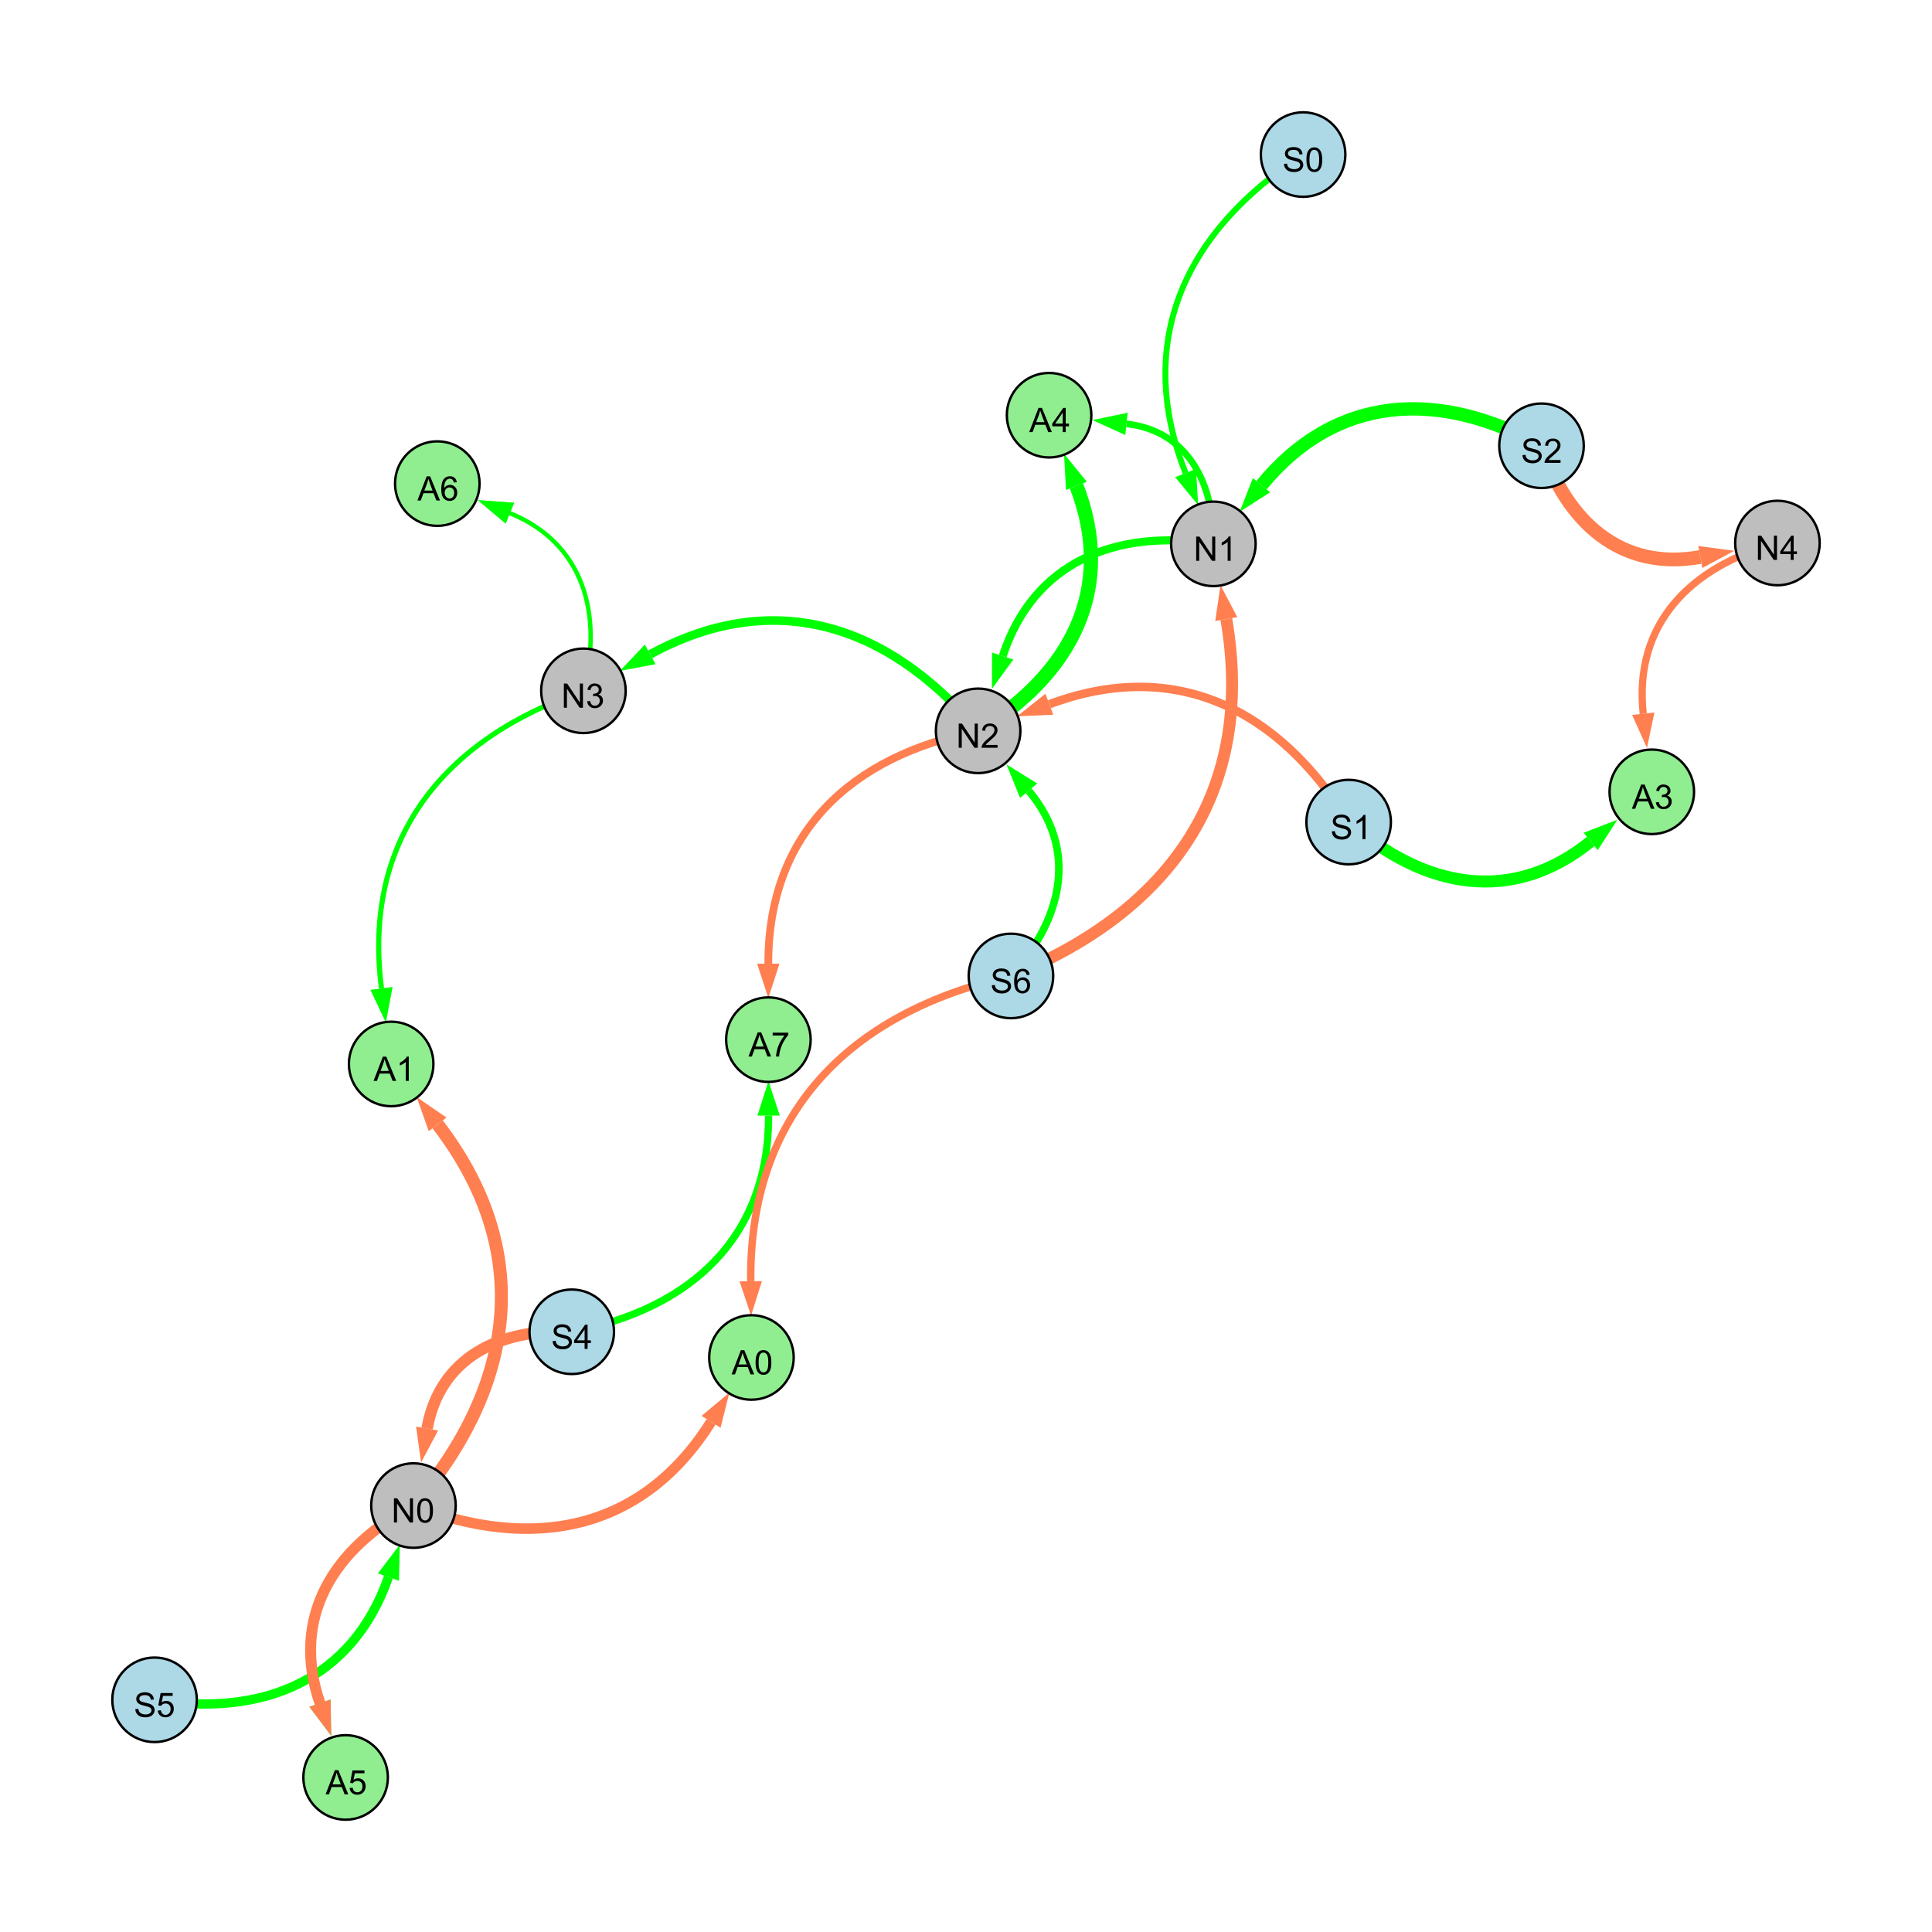 <?xml version="1.0" encoding="UTF-8"?>
<svg xmlns="http://www.w3.org/2000/svg" xmlns:xlink="http://www.w3.org/1999/xlink" width="800" height="800" viewBox="0 0 800 800">
<defs>
<g>
<g id="glyph-0-0">
<path d="M 0.629 -3.219 L 1.879 -3.328 C 1.938 -2.828 2.078 -2.418 2.293 -2.094 C 2.512 -1.773 2.848 -1.516 3.301 -1.316 C 3.758 -1.117 4.27 -1.02 4.84 -1.02 C 5.344 -1.02 5.793 -1.094 6.18 -1.242 C 6.566 -1.395 6.855 -1.602 7.043 -1.863 C 7.234 -2.125 7.328 -2.41 7.328 -2.719 C 7.328 -3.035 7.238 -3.309 7.055 -3.543 C 6.871 -3.777 6.57 -3.977 6.152 -4.137 C 5.883 -4.242 5.289 -4.402 4.367 -4.625 C 3.449 -4.844 2.805 -5.055 2.434 -5.25 C 1.953 -5.5 1.598 -5.812 1.363 -6.184 C 1.129 -6.555 1.012 -6.969 1.012 -7.43 C 1.012 -7.938 1.156 -8.41 1.441 -8.848 C 1.73 -9.289 2.148 -9.621 2.699 -9.852 C 3.25 -10.078 3.863 -10.191 4.539 -10.191 C 5.281 -10.191 5.938 -10.074 6.504 -9.832 C 7.07 -9.594 7.508 -9.242 7.812 -8.777 C 8.117 -8.312 8.281 -7.785 8.305 -7.199 L 7.035 -7.102 C 6.965 -7.734 6.734 -8.215 6.34 -8.539 C 5.945 -8.863 5.363 -9.023 4.594 -9.023 C 3.793 -9.023 3.207 -8.875 2.84 -8.582 C 2.473 -8.289 2.289 -7.934 2.289 -7.52 C 2.289 -7.16 2.422 -6.863 2.68 -6.633 C 2.934 -6.398 3.602 -6.16 4.68 -5.918 C 5.758 -5.672 6.496 -5.461 6.898 -5.277 C 7.48 -5.008 7.91 -4.668 8.188 -4.254 C 8.469 -3.844 8.605 -3.367 8.605 -2.828 C 8.605 -2.297 8.453 -1.793 8.148 -1.324 C 7.844 -0.852 7.406 -0.484 6.832 -0.223 C 6.262 0.039 5.617 0.172 4.902 0.172 C 3.996 0.172 3.234 0.039 2.621 -0.227 C 2.008 -0.488 1.527 -0.887 1.18 -1.418 C 0.832 -1.949 0.648 -2.551 0.629 -3.219 Z M 0.629 -3.219 "/>
</g>
<g id="glyph-0-1">
<path d="M 7.047 -1.184 L 7.047 0 L 0.422 0 C 0.414 -0.297 0.461 -0.582 0.566 -0.855 C 0.734 -1.305 1.008 -1.75 1.379 -2.188 C 1.75 -2.625 2.285 -3.133 2.988 -3.703 C 4.078 -4.598 4.812 -5.305 5.195 -5.828 C 5.578 -6.348 5.77 -6.844 5.77 -7.309 C 5.77 -7.797 5.594 -8.207 5.246 -8.543 C 4.898 -8.875 4.445 -9.043 3.883 -9.043 C 3.289 -9.043 2.816 -8.867 2.461 -8.512 C 2.105 -8.156 1.926 -7.664 1.922 -7.035 L 0.656 -7.164 C 0.742 -8.109 1.07 -8.828 1.633 -9.32 C 2.199 -9.816 2.957 -10.062 3.91 -10.062 C 4.871 -10.062 5.633 -9.797 6.195 -9.262 C 6.754 -8.73 7.035 -8.07 7.035 -7.281 C 7.035 -6.879 6.953 -6.484 6.789 -6.098 C 6.625 -5.711 6.352 -5.301 5.973 -4.875 C 5.59 -4.445 4.957 -3.859 4.074 -3.109 C 3.336 -2.492 2.863 -2.07 2.652 -1.848 C 2.441 -1.629 2.27 -1.406 2.133 -1.184 Z M 7.047 -1.184 "/>
</g>
<g id="glyph-0-2">
<path d="M 1.066 0 L 1.066 -10.023 L 2.426 -10.023 L 7.691 -2.152 L 7.691 -10.023 L 8.961 -10.023 L 8.961 0 L 7.602 0 L 2.336 -7.875 L 2.336 0 Z M 1.066 0 "/>
</g>
<g id="glyph-0-3">
<path d="M 5.215 0 L 3.984 0 L 3.984 -7.84 C 3.688 -7.559 3.301 -7.277 2.82 -6.992 C 2.34 -6.711 1.906 -6.5 1.523 -6.359 L 1.523 -7.547 C 2.211 -7.871 2.812 -8.262 3.328 -8.723 C 3.844 -9.184 4.207 -9.629 4.422 -10.062 L 5.215 -10.062 Z M 5.215 0 "/>
</g>
<g id="glyph-0-4">
<path d="M 4.523 0 L 4.523 -2.398 L 0.18 -2.398 L 0.18 -3.527 L 4.75 -10.023 L 5.758 -10.023 L 5.758 -3.527 L 7.109 -3.527 L 7.109 -2.398 L 5.758 -2.398 L 5.758 0 L 4.523 0 M 4.523 -3.527 L 4.523 -8.047 L 1.387 -3.527 Z M 4.523 -3.527 "/>
</g>
<g id="glyph-0-5">
<path d="M 0.582 -4.941 C 0.582 -6.129 0.703 -7.082 0.945 -7.805 C 1.191 -8.527 1.555 -9.082 2.035 -9.477 C 2.516 -9.867 3.121 -10.062 3.848 -10.062 C 4.387 -10.062 4.859 -9.953 5.266 -9.738 C 5.668 -9.52 6.004 -9.211 6.27 -8.801 C 6.531 -8.395 6.738 -7.898 6.891 -7.312 C 7.039 -6.727 7.117 -5.938 7.117 -4.941 C 7.117 -3.766 6.996 -2.816 6.754 -2.094 C 6.512 -1.371 6.152 -0.816 5.672 -0.422 C 5.191 -0.027 4.582 0.172 3.848 0.172 C 2.883 0.172 2.125 -0.176 1.57 -0.867 C 0.91 -1.703 0.582 -3.059 0.582 -4.941 M 1.844 -4.941 C 1.844 -3.297 2.039 -2.203 2.422 -1.656 C 2.809 -1.113 3.285 -0.84 3.848 -0.84 C 4.414 -0.84 4.891 -1.113 5.273 -1.66 C 5.66 -2.207 5.852 -3.301 5.852 -4.941 C 5.852 -6.594 5.66 -7.688 5.273 -8.23 C 4.891 -8.773 4.41 -9.043 3.836 -9.043 C 3.27 -9.043 2.82 -8.805 2.48 -8.328 C 2.059 -7.715 1.844 -6.586 1.844 -4.941 Z M 1.844 -4.941 "/>
</g>
<g id="glyph-0-6">
<path d="M 0.586 -2.645 L 1.82 -2.809 C 1.961 -2.113 2.199 -1.609 2.539 -1.301 C 2.879 -0.996 3.293 -0.84 3.781 -0.84 C 4.359 -0.84 4.848 -1.043 5.246 -1.441 C 5.645 -1.844 5.844 -2.34 5.844 -2.934 C 5.844 -3.496 5.66 -3.965 5.289 -4.332 C 4.922 -4.699 4.453 -4.883 3.883 -4.883 C 3.648 -4.883 3.359 -4.836 3.016 -4.742 L 3.152 -5.824 C 3.234 -5.816 3.301 -5.812 3.352 -5.812 C 3.875 -5.812 4.344 -5.945 4.766 -6.219 C 5.184 -6.492 5.395 -6.914 5.395 -7.484 C 5.395 -7.938 5.242 -8.309 4.938 -8.605 C 4.629 -8.902 4.234 -9.051 3.754 -9.051 C 3.273 -9.051 2.875 -8.898 2.555 -8.602 C 2.238 -8.297 2.031 -7.848 1.941 -7.246 L 0.711 -7.465 C 0.859 -8.289 1.203 -8.93 1.734 -9.383 C 2.27 -9.836 2.934 -10.062 3.727 -10.062 C 4.273 -10.062 4.777 -9.945 5.234 -9.711 C 5.695 -9.477 6.047 -9.156 6.293 -8.75 C 6.535 -8.344 6.656 -7.914 6.656 -7.457 C 6.656 -7.023 6.543 -6.629 6.309 -6.273 C 6.078 -5.918 5.734 -5.637 5.277 -5.43 C 5.871 -5.289 6.328 -5.008 6.656 -4.578 C 6.984 -4.145 7.148 -3.605 7.148 -2.961 C 7.148 -2.086 6.832 -1.344 6.195 -0.734 C 5.555 -0.125 4.75 0.18 3.773 0.18 C 2.895 0.18 2.164 -0.086 1.582 -0.609 C 1 -1.133 0.672 -1.812 0.586 -2.645 Z M 0.586 -2.645 "/>
</g>
<g id="glyph-0-7">
<path d="M 0.582 -2.625 L 1.875 -2.734 C 1.969 -2.105 2.191 -1.633 2.539 -1.316 C 2.887 -1 3.309 -0.84 3.801 -0.84 C 4.395 -0.84 4.895 -1.062 5.305 -1.512 C 5.715 -1.957 5.922 -2.551 5.922 -3.289 C 5.922 -3.988 5.723 -4.543 5.328 -4.949 C 4.934 -5.355 4.418 -5.559 3.781 -5.559 C 3.383 -5.559 3.027 -5.469 2.707 -5.289 C 2.387 -5.109 2.137 -4.875 1.953 -4.586 L 0.801 -4.738 L 1.77 -9.883 L 6.754 -9.883 L 6.754 -8.711 L 2.754 -8.711 L 2.215 -6.016 C 2.816 -6.434 3.449 -6.645 4.109 -6.645 C 4.984 -6.645 5.723 -6.34 6.324 -5.734 C 6.926 -5.129 7.227 -4.352 7.227 -3.398 C 7.227 -2.492 6.961 -1.707 6.434 -1.047 C 5.789 -0.234 4.914 0.172 3.801 0.172 C 2.891 0.172 2.145 -0.086 1.57 -0.594 C 0.992 -1.105 0.664 -1.781 0.582 -2.625 Z M 0.582 -2.625 "/>
</g>
<g id="glyph-0-8">
<path d="M 6.965 -7.566 L 5.742 -7.473 C 5.633 -7.953 5.477 -8.305 5.277 -8.523 C 4.945 -8.875 4.535 -9.051 4.047 -9.051 C 3.656 -9.051 3.312 -8.941 3.016 -8.723 C 2.629 -8.441 2.32 -8.027 2.098 -7.484 C 1.875 -6.941 1.758 -6.172 1.75 -5.168 C 2.047 -5.617 2.41 -5.953 2.836 -6.172 C 3.266 -6.391 3.715 -6.5 4.184 -6.5 C 5.004 -6.5 5.703 -6.199 6.277 -5.594 C 6.855 -4.992 7.145 -4.211 7.145 -3.254 C 7.145 -2.625 7.008 -2.039 6.738 -1.5 C 6.465 -0.961 6.094 -0.547 5.617 -0.258 C 5.145 0.027 4.609 0.172 4.008 0.172 C 2.98 0.172 2.145 -0.207 1.496 -0.961 C 0.852 -1.715 0.527 -2.957 0.527 -4.688 C 0.527 -6.625 0.883 -8.035 1.602 -8.914 C 2.223 -9.68 3.066 -10.062 4.121 -10.062 C 4.91 -10.062 5.555 -9.84 6.059 -9.398 C 6.562 -8.957 6.867 -8.348 6.965 -7.566 M 1.941 -3.246 C 1.941 -2.824 2.031 -2.418 2.211 -2.031 C 2.391 -1.645 2.645 -1.348 2.969 -1.145 C 3.289 -0.941 3.629 -0.84 3.984 -0.84 C 4.504 -0.84 4.953 -1.051 5.324 -1.469 C 5.699 -1.891 5.887 -2.457 5.887 -3.18 C 5.887 -3.871 5.699 -4.418 5.332 -4.816 C 4.961 -5.215 4.5 -5.414 3.938 -5.414 C 3.383 -5.414 2.91 -5.215 2.523 -4.816 C 2.137 -4.418 1.941 -3.895 1.941 -3.246 Z M 1.941 -3.246 "/>
</g>
<g id="glyph-0-9">
<path d="M -0.02 0 L 3.828 -10.023 L 5.258 -10.023 L 9.359 0 L 7.848 0 L 6.68 -3.035 L 2.488 -3.035 L 1.387 0 L -0.02 0 M 2.871 -4.117 L 6.27 -4.117 L 5.223 -6.891 C 4.902 -7.734 4.668 -8.426 4.512 -8.969 C 4.383 -8.328 4.203 -7.688 3.973 -7.055 Z M 2.871 -4.117 "/>
</g>
<g id="glyph-0-10">
<path d="M 0.664 -8.711 L 0.664 -9.891 L 7.148 -9.891 L 7.148 -8.934 C 6.512 -8.254 5.879 -7.352 5.254 -6.227 C 4.625 -5.102 4.141 -3.945 3.801 -2.754 C 3.555 -1.918 3.398 -0.996 3.328 0 L 2.062 0 C 2.078 -0.789 2.234 -1.742 2.531 -2.859 C 2.824 -3.973 3.25 -5.051 3.805 -6.086 C 4.359 -7.125 4.945 -8 5.57 -8.711 Z M 0.664 -8.711 "/>
</g>
</g>
</defs>
<rect x="-80" y="-80" width="960" height="960" fill="rgb(100%, 100%, 100%)" fill-opacity="1"/>
<path fill="none" stroke-width="5.537" stroke-linecap="butt" stroke-linejoin="miter" stroke="rgb(0%, 100%, 0%)" stroke-opacity="1" stroke-miterlimit="10" d="M 638.309 184.582 C 595.578 161.035 553.133 163.363 522.359 200.902 "/>
<path fill-rule="nonzero" fill="rgb(0%, 100%, 0%)" fill-opacity="1" d="M 513.316 211.938 L 518.773 197.965 L 525.945 203.84 L 513.316 211.938 "/>
<path fill="none" stroke-width="4.753" stroke-linecap="butt" stroke-linejoin="miter" stroke="rgb(100%, 49.804%, 31.373%)" stroke-opacity="1" stroke-miterlimit="10" d="M 236.754 551.461 C 206.766 549.844 182.016 562.355 176.848 591.535 "/>
<path fill-rule="nonzero" fill="rgb(100%, 49.804%, 31.373%)" fill-opacity="1" d="M 174.363 605.586 L 172.285 590.73 L 181.414 592.344 L 174.363 605.586 "/>
<path fill="none" stroke-width="3.334" stroke-linecap="butt" stroke-linejoin="miter" stroke="rgb(0%, 100%, 0%)" stroke-opacity="1" stroke-miterlimit="10" d="M 502.441 225.199 C 461.746 218.879 427.961 232.82 415.199 271.664 "/>
<path fill-rule="nonzero" fill="rgb(0%, 100%, 0%)" fill-opacity="1" d="M 410.746 285.215 L 410.793 270.215 L 419.602 273.109 L 410.746 285.215 "/>
<path fill="none" stroke-width="3.588" stroke-linecap="butt" stroke-linejoin="miter" stroke="rgb(0%, 100%, 0%)" stroke-opacity="1" stroke-miterlimit="10" d="M 405.023 302.629 C 367.676 258.125 320.047 243.23 269.234 270.961 "/>
<path fill-rule="nonzero" fill="rgb(0%, 100%, 0%)" fill-opacity="1" d="M 256.711 277.797 L 267.016 266.895 L 271.453 275.031 L 256.711 277.797 "/>
<path fill="none" stroke-width="5.703" stroke-linecap="butt" stroke-linejoin="miter" stroke="rgb(100%, 49.804%, 31.373%)" stroke-opacity="1" stroke-miterlimit="10" d="M 638.309 184.582 C 648.711 216.371 671.504 236.539 704.062 230.637 "/>
<path fill-rule="nonzero" fill="rgb(100%, 49.804%, 31.373%)" fill-opacity="1" d="M 718.102 228.09 L 704.891 235.195 L 703.238 226.074 L 718.102 228.09 "/>
<path fill="none" stroke-width="3.857" stroke-linecap="butt" stroke-linejoin="miter" stroke="rgb(0%, 100%, 0%)" stroke-opacity="1" stroke-miterlimit="10" d="M 64 703.855 C 108.984 711.129 145.883 695.809 160.844 653.047 "/>
<path fill-rule="nonzero" fill="rgb(0%, 100%, 0%)" fill-opacity="1" d="M 165.555 639.578 L 165.219 654.574 L 156.469 651.516 L 165.555 639.578 "/>
<path fill="none" stroke-width="3.121" stroke-linecap="butt" stroke-linejoin="miter" stroke="rgb(0%, 100%, 0%)" stroke-opacity="1" stroke-miterlimit="10" d="M 418.613 404.117 C 440.23 380.379 446.402 351.664 425.938 327.41 "/>
<path fill-rule="nonzero" fill="rgb(0%, 100%, 0%)" fill-opacity="1" d="M 416.738 316.508 L 429.48 324.422 L 422.395 330.402 L 416.738 316.508 "/>
<path fill="none" stroke-width="2.465" stroke-linecap="butt" stroke-linejoin="miter" stroke="rgb(0%, 100%, 0%)" stroke-opacity="1" stroke-miterlimit="10" d="M 539.586 64 C 490.391 95.793 469.566 141.562 490.918 195.879 "/>
<path fill-rule="nonzero" fill="rgb(0%, 100%, 0%)" fill-opacity="1" d="M 496.137 209.156 L 486.602 197.574 L 495.23 194.184 L 496.137 209.156 "/>
<path fill="none" stroke-width="4.924" stroke-linecap="butt" stroke-linejoin="miter" stroke="rgb(100%, 49.804%, 31.373%)" stroke-opacity="1" stroke-miterlimit="10" d="M 418.613 404.117 C 485.281 377.148 519.914 327.047 507.781 256.336 "/>
<path fill-rule="nonzero" fill="rgb(100%, 49.804%, 31.373%)" fill-opacity="1" d="M 505.371 242.277 L 512.352 255.551 L 503.215 257.121 L 505.371 242.277 "/>
<path fill="none" stroke-width="3.501" stroke-linecap="butt" stroke-linejoin="miter" stroke="rgb(100%, 49.804%, 31.373%)" stroke-opacity="1" stroke-miterlimit="10" d="M 558.449 340.406 C 529.336 293.156 486.297 272.27 434.516 291.613 "/>
<path fill-rule="nonzero" fill="rgb(100%, 49.804%, 31.373%)" fill-opacity="1" d="M 421.152 296.605 L 432.895 287.27 L 436.137 295.953 L 421.152 296.605 "/>
<path fill="none" stroke-width="3.011" stroke-linecap="butt" stroke-linejoin="miter" stroke="rgb(0%, 100%, 0%)" stroke-opacity="1" stroke-miterlimit="10" d="M 236.754 551.461 C 286.305 541.996 318.387 512.141 318.258 461.934 "/>
<path fill-rule="nonzero" fill="rgb(0%, 100%, 0%)" fill-opacity="1" d="M 318.219 447.668 L 322.891 461.922 L 313.621 461.949 L 318.219 447.668 "/>
<path fill="none" stroke-width="1.259" stroke-linecap="butt" stroke-linejoin="miter" stroke="rgb(0%, 100%, 0%)" stroke-opacity="1" stroke-miterlimit="10" d="M 241.582 286.051 C 249.824 253.918 241.516 224.871 211.129 212.488 "/>
<path fill-rule="nonzero" fill="rgb(0%, 100%, 0%)" fill-opacity="1" d="M 197.918 207.109 L 212.879 208.195 L 209.379 216.781 L 197.918 207.109 "/>
<path fill="none" stroke-width="2.74" stroke-linecap="butt" stroke-linejoin="miter" stroke="rgb(0%, 100%, 0%)" stroke-opacity="1" stroke-miterlimit="10" d="M 502.441 225.199 C 502.871 199.645 491.414 178.309 466.465 175.516 "/>
<path fill-rule="nonzero" fill="rgb(0%, 100%, 0%)" fill-opacity="1" d="M 452.289 173.93 L 466.98 170.91 L 465.949 180.125 L 452.289 173.93 "/>
<path fill="none" stroke-width="5.385" stroke-linecap="butt" stroke-linejoin="miter" stroke="rgb(100%, 49.804%, 31.373%)" stroke-opacity="1" stroke-miterlimit="10" d="M 171.207 623.422 C 214.004 573.305 221.273 517.664 181.211 465.574 "/>
<path fill-rule="nonzero" fill="rgb(100%, 49.804%, 31.373%)" fill-opacity="1" d="M 172.512 454.266 L 184.883 462.746 L 177.535 468.398 L 172.512 454.266 "/>
<path fill="none" stroke-width="4.969" stroke-linecap="butt" stroke-linejoin="miter" stroke="rgb(0%, 100%, 0%)" stroke-opacity="1" stroke-miterlimit="10" d="M 558.449 340.406 C 589.848 368.137 626.379 374.656 658.664 348.434 "/>
<path fill-rule="nonzero" fill="rgb(0%, 100%, 0%)" fill-opacity="1" d="M 669.738 339.438 L 661.586 352.031 L 655.742 344.836 L 669.738 339.438 "/>
<path fill="none" stroke-width="3.074" stroke-linecap="butt" stroke-linejoin="miter" stroke="rgb(100%, 49.804%, 31.373%)" stroke-opacity="1" stroke-miterlimit="10" d="M 418.613 404.117 C 351.094 419.316 310.203 461.5 310.859 530.527 "/>
<path fill-rule="nonzero" fill="rgb(100%, 49.804%, 31.373%)" fill-opacity="1" d="M 310.996 544.789 L 306.227 530.57 L 315.496 530.48 L 310.996 544.789 "/>
<path fill="none" stroke-width="2.138" stroke-linecap="butt" stroke-linejoin="miter" stroke="rgb(0%, 100%, 0%)" stroke-opacity="1" stroke-miterlimit="10" d="M 241.582 286.051 C 182.902 306.227 150.117 347.934 157.969 409.285 "/>
<path fill-rule="nonzero" fill="rgb(0%, 100%, 0%)" fill-opacity="1" d="M 159.781 423.438 L 153.371 409.875 L 162.566 408.699 L 159.781 423.438 "/>
<path fill="none" stroke-width="5.902" stroke-linecap="butt" stroke-linejoin="miter" stroke="rgb(0%, 100%, 0%)" stroke-opacity="1" stroke-miterlimit="10" d="M 405.023 302.629 C 443.953 278.996 462.086 243.418 445.738 201.199 "/>
<path fill-rule="nonzero" fill="rgb(0%, 100%, 0%)" fill-opacity="1" d="M 440.586 187.895 L 450.062 199.523 L 441.414 202.871 L 440.586 187.895 "/>
<path fill="none" stroke-width="2.978" stroke-linecap="butt" stroke-linejoin="miter" stroke="rgb(100%, 49.804%, 31.373%)" stroke-opacity="1" stroke-miterlimit="10" d="M 736 224.848 C 699.805 234.52 676.387 258.617 680.43 295.539 "/>
<path fill-rule="nonzero" fill="rgb(100%, 49.804%, 31.373%)" fill-opacity="1" d="M 681.984 309.719 L 675.824 296.043 L 685.039 295.035 L 681.984 309.719 "/>
<path fill="none" stroke-width="1.803" stroke-linecap="butt" stroke-linejoin="miter" stroke="rgb(0%, 100%, 0%)" stroke-opacity="1" stroke-miterlimit="10" d="M 241.582 286.051 C 249.824 253.918 241.516 224.871 211.129 212.488 "/>
<path fill-rule="nonzero" fill="rgb(0%, 100%, 0%)" fill-opacity="1" d="M 197.918 207.109 L 212.879 208.195 L 209.379 216.781 L 197.918 207.109 "/>
<path fill="none" stroke-width="3.216" stroke-linecap="butt" stroke-linejoin="miter" stroke="rgb(100%, 49.804%, 31.373%)" stroke-opacity="1" stroke-miterlimit="10" d="M 405.023 302.629 C 351.961 313.039 318.07 345.18 318.137 399.031 "/>
<path fill-rule="nonzero" fill="rgb(100%, 49.804%, 31.373%)" fill-opacity="1" d="M 318.156 413.297 L 313.5 399.039 L 322.773 399.027 L 318.156 413.297 "/>
<path fill="none" stroke-width="3.954" stroke-linecap="butt" stroke-linejoin="miter" stroke="rgb(0%, 100%, 0%)" stroke-opacity="1" stroke-miterlimit="10" d="M 171.207 623.422 C 137.844 641.016 120.285 669.898 132.492 705.246 "/>
<path fill-rule="nonzero" fill="rgb(0%, 100%, 0%)" fill-opacity="1" d="M 137.148 718.73 L 128.109 706.758 L 136.871 703.73 L 137.148 718.73 "/>
<path fill="none" stroke-width="4.533" stroke-linecap="butt" stroke-linejoin="miter" stroke="rgb(100%, 49.804%, 31.373%)" stroke-opacity="1" stroke-miterlimit="10" d="M 171.207 623.422 C 137.844 641.016 120.285 669.898 132.492 705.246 "/>
<path fill-rule="nonzero" fill="rgb(100%, 49.804%, 31.373%)" fill-opacity="1" d="M 137.148 718.73 L 128.109 706.758 L 136.871 703.73 L 137.148 718.73 "/>
<path fill="none" stroke-width="4.333" stroke-linecap="butt" stroke-linejoin="miter" stroke="rgb(100%, 49.804%, 31.373%)" stroke-opacity="1" stroke-miterlimit="10" d="M 171.207 623.422 C 220.953 642.672 266.199 633.73 294.438 588.746 "/>
<path fill-rule="nonzero" fill="rgb(100%, 49.804%, 31.373%)" fill-opacity="1" d="M 302.02 576.664 L 298.363 591.211 L 290.512 586.281 L 302.02 576.664 "/>
<path fill-rule="nonzero" fill="rgb(67.843%, 84.706%, 90.196%)" fill-opacity="1" stroke-width="1" stroke-linecap="butt" stroke-linejoin="miter" stroke="rgb(0%, 0%, 0%)" stroke-opacity="1" stroke-miterlimit="10" d="M 655.809 184.582 C 655.809 194.246 647.973 202.082 638.309 202.082 C 628.641 202.082 620.809 194.246 620.809 184.582 C 620.809 174.918 628.641 167.082 638.309 167.082 C 647.973 167.082 655.809 174.918 655.809 184.582 "/>
<path fill-rule="nonzero" fill="rgb(74.51%, 74.51%, 74.51%)" fill-opacity="1" stroke-width="1" stroke-linecap="butt" stroke-linejoin="miter" stroke="rgb(0%, 0%, 0%)" stroke-opacity="1" stroke-miterlimit="10" d="M 519.941 225.199 C 519.941 234.867 512.105 242.699 502.441 242.699 C 492.777 242.699 484.941 234.867 484.941 225.199 C 484.941 215.535 492.777 207.699 502.441 207.699 C 512.105 207.699 519.941 215.535 519.941 225.199 "/>
<path fill-rule="nonzero" fill="rgb(67.843%, 84.706%, 90.196%)" fill-opacity="1" stroke-width="1" stroke-linecap="butt" stroke-linejoin="miter" stroke="rgb(0%, 0%, 0%)" stroke-opacity="1" stroke-miterlimit="10" d="M 254.254 551.461 C 254.254 561.129 246.418 568.961 236.754 568.961 C 227.09 568.961 219.254 561.129 219.254 551.461 C 219.254 541.797 227.09 533.961 236.754 533.961 C 246.418 533.961 254.254 541.797 254.254 551.461 "/>
<path fill-rule="nonzero" fill="rgb(74.51%, 74.51%, 74.51%)" fill-opacity="1" stroke-width="1" stroke-linecap="butt" stroke-linejoin="miter" stroke="rgb(0%, 0%, 0%)" stroke-opacity="1" stroke-miterlimit="10" d="M 188.707 623.422 C 188.707 633.086 180.871 640.922 171.207 640.922 C 161.543 640.922 153.707 633.086 153.707 623.422 C 153.707 613.758 161.543 605.922 171.207 605.922 C 180.871 605.922 188.707 613.758 188.707 623.422 "/>
<path fill-rule="nonzero" fill="rgb(74.51%, 74.51%, 74.51%)" fill-opacity="1" stroke-width="1" stroke-linecap="butt" stroke-linejoin="miter" stroke="rgb(0%, 0%, 0%)" stroke-opacity="1" stroke-miterlimit="10" d="M 422.523 302.629 C 422.523 312.293 414.688 320.129 405.023 320.129 C 395.359 320.129 387.523 312.293 387.523 302.629 C 387.523 292.961 395.359 285.129 405.023 285.129 C 414.688 285.129 422.523 292.961 422.523 302.629 "/>
<path fill-rule="nonzero" fill="rgb(74.51%, 74.51%, 74.51%)" fill-opacity="1" stroke-width="1" stroke-linecap="butt" stroke-linejoin="miter" stroke="rgb(0%, 0%, 0%)" stroke-opacity="1" stroke-miterlimit="10" d="M 259.082 286.051 C 259.082 295.719 251.246 303.551 241.582 303.551 C 231.918 303.551 224.082 295.719 224.082 286.051 C 224.082 276.387 231.918 268.551 241.582 268.551 C 251.246 268.551 259.082 276.387 259.082 286.051 "/>
<path fill-rule="nonzero" fill="rgb(74.51%, 74.51%, 74.51%)" fill-opacity="1" stroke-width="1" stroke-linecap="butt" stroke-linejoin="miter" stroke="rgb(0%, 0%, 0%)" stroke-opacity="1" stroke-miterlimit="10" d="M 753.5 224.848 C 753.5 234.512 745.664 242.348 736 242.348 C 726.336 242.348 718.5 234.512 718.5 224.848 C 718.5 215.184 726.336 207.348 736 207.348 C 745.664 207.348 753.5 215.184 753.5 224.848 "/>
<path fill-rule="nonzero" fill="rgb(67.843%, 84.706%, 90.196%)" fill-opacity="1" stroke-width="1" stroke-linecap="butt" stroke-linejoin="miter" stroke="rgb(0%, 0%, 0%)" stroke-opacity="1" stroke-miterlimit="10" d="M 81.5 703.855 C 81.5 713.52 73.664 721.355 64 721.355 C 54.336 721.355 46.5 713.52 46.5 703.855 C 46.5 694.188 54.336 686.355 64 686.355 C 73.664 686.355 81.5 694.188 81.5 703.855 "/>
<path fill-rule="nonzero" fill="rgb(67.843%, 84.706%, 90.196%)" fill-opacity="1" stroke-width="1" stroke-linecap="butt" stroke-linejoin="miter" stroke="rgb(0%, 0%, 0%)" stroke-opacity="1" stroke-miterlimit="10" d="M 436.113 404.117 C 436.113 413.781 428.277 421.617 418.613 421.617 C 408.945 421.617 401.113 413.781 401.113 404.117 C 401.113 394.453 408.945 386.617 418.613 386.617 C 428.277 386.617 436.113 394.453 436.113 404.117 "/>
<path fill-rule="nonzero" fill="rgb(67.843%, 84.706%, 90.196%)" fill-opacity="1" stroke-width="1" stroke-linecap="butt" stroke-linejoin="miter" stroke="rgb(0%, 0%, 0%)" stroke-opacity="1" stroke-miterlimit="10" d="M 557.086 64 C 557.086 73.664 549.25 81.5 539.586 81.5 C 529.922 81.5 522.086 73.664 522.086 64 C 522.086 54.336 529.922 46.5 539.586 46.5 C 549.25 46.5 557.086 54.336 557.086 64 "/>
<path fill-rule="nonzero" fill="rgb(67.843%, 84.706%, 90.196%)" fill-opacity="1" stroke-width="1" stroke-linecap="butt" stroke-linejoin="miter" stroke="rgb(0%, 0%, 0%)" stroke-opacity="1" stroke-miterlimit="10" d="M 575.949 340.406 C 575.949 350.07 568.117 357.906 558.449 357.906 C 548.785 357.906 540.949 350.07 540.949 340.406 C 540.949 330.742 548.785 322.906 558.449 322.906 C 568.117 322.906 575.949 330.742 575.949 340.406 "/>
<path fill-rule="nonzero" fill="rgb(56.471%, 93.333%, 56.471%)" fill-opacity="1" stroke-width="1" stroke-linecap="butt" stroke-linejoin="miter" stroke="rgb(0%, 0%, 0%)" stroke-opacity="1" stroke-miterlimit="10" d="M 335.676 430.5 C 335.676 440.164 327.84 448 318.176 448 C 308.512 448 300.676 440.164 300.676 430.5 C 300.676 420.836 308.512 413 318.176 413 C 327.84 413 335.676 420.836 335.676 430.5 "/>
<path fill-rule="nonzero" fill="rgb(56.471%, 93.333%, 56.471%)" fill-opacity="1" stroke-width="1" stroke-linecap="butt" stroke-linejoin="miter" stroke="rgb(0%, 0%, 0%)" stroke-opacity="1" stroke-miterlimit="10" d="M 198.578 200.246 C 198.578 209.91 190.742 217.746 181.078 217.746 C 171.41 217.746 163.578 209.91 163.578 200.246 C 163.578 190.582 171.41 182.746 181.078 182.746 C 190.742 182.746 198.578 190.582 198.578 200.246 "/>
<path fill-rule="nonzero" fill="rgb(56.471%, 93.333%, 56.471%)" fill-opacity="1" stroke-width="1" stroke-linecap="butt" stroke-linejoin="miter" stroke="rgb(0%, 0%, 0%)" stroke-opacity="1" stroke-miterlimit="10" d="M 451.906 171.93 C 451.906 181.598 444.07 189.43 434.406 189.43 C 424.742 189.43 416.906 181.598 416.906 171.93 C 416.906 162.266 424.742 154.43 434.406 154.43 C 444.07 154.43 451.906 162.266 451.906 171.93 "/>
<path fill-rule="nonzero" fill="rgb(56.471%, 93.333%, 56.471%)" fill-opacity="1" stroke-width="1" stroke-linecap="butt" stroke-linejoin="miter" stroke="rgb(0%, 0%, 0%)" stroke-opacity="1" stroke-miterlimit="10" d="M 179.473 440.562 C 179.473 450.227 171.637 458.062 161.973 458.062 C 152.309 458.062 144.473 450.227 144.473 440.562 C 144.473 430.895 152.309 423.062 161.973 423.062 C 171.637 423.062 179.473 430.895 179.473 440.562 "/>
<path fill-rule="nonzero" fill="rgb(56.471%, 93.333%, 56.471%)" fill-opacity="1" stroke-width="1" stroke-linecap="butt" stroke-linejoin="miter" stroke="rgb(0%, 0%, 0%)" stroke-opacity="1" stroke-miterlimit="10" d="M 701.473 327.879 C 701.473 337.543 693.637 345.379 683.973 345.379 C 674.309 345.379 666.473 337.543 666.473 327.879 C 666.473 318.215 674.309 310.379 683.973 310.379 C 693.637 310.379 701.473 318.215 701.473 327.879 "/>
<path fill-rule="nonzero" fill="rgb(56.471%, 93.333%, 56.471%)" fill-opacity="1" stroke-width="1" stroke-linecap="butt" stroke-linejoin="miter" stroke="rgb(0%, 0%, 0%)" stroke-opacity="1" stroke-miterlimit="10" d="M 328.66 562.098 C 328.66 571.766 320.828 579.598 311.16 579.598 C 301.496 579.598 293.66 571.766 293.66 562.098 C 293.66 552.434 301.496 544.598 311.16 544.598 C 320.828 544.598 328.66 552.434 328.66 562.098 "/>
<path fill-rule="nonzero" fill="rgb(56.471%, 93.333%, 56.471%)" fill-opacity="1" stroke-width="1" stroke-linecap="butt" stroke-linejoin="miter" stroke="rgb(0%, 0%, 0%)" stroke-opacity="1" stroke-miterlimit="10" d="M 160.613 736 C 160.613 745.664 152.777 753.5 143.113 753.5 C 133.449 753.5 125.613 745.664 125.613 736 C 125.613 726.336 133.449 718.5 143.113 718.5 C 152.777 718.5 160.613 726.336 160.613 736 "/>
<g fill="rgb(0%, 0%, 0%)" fill-opacity="1">
<use xlink:href="#glyph-0-0" x="629.801" y="191.66"/>
<use xlink:href="#glyph-0-1" x="639.139" y="191.66"/>
</g>
<g fill="rgb(0%, 0%, 0%)" fill-opacity="1">
<use xlink:href="#glyph-0-2" x="494.246" y="232.215"/>
<use xlink:href="#glyph-0-3" x="504.356" y="232.215"/>
</g>
<g fill="rgb(0%, 0%, 0%)" fill-opacity="1">
<use xlink:href="#glyph-0-0" x="228.215" y="558.543"/>
<use xlink:href="#glyph-0-4" x="237.553" y="558.543"/>
</g>
<g fill="rgb(0%, 0%, 0%)" fill-opacity="1">
<use xlink:href="#glyph-0-2" x="162.059" y="630.438"/>
<use xlink:href="#glyph-0-5" x="172.169" y="630.438"/>
</g>
<g fill="rgb(0%, 0%, 0%)" fill-opacity="1">
<use xlink:href="#glyph-0-2" x="395.91" y="309.641"/>
<use xlink:href="#glyph-0-1" x="406.021" y="309.641"/>
</g>
<g fill="rgb(0%, 0%, 0%)" fill-opacity="1">
<use xlink:href="#glyph-0-2" x="232.418" y="293.066"/>
<use xlink:href="#glyph-0-6" x="242.528" y="293.066"/>
</g>
<g fill="rgb(0%, 0%, 0%)" fill-opacity="1">
<use xlink:href="#glyph-0-2" x="726.855" y="231.84"/>
<use xlink:href="#glyph-0-4" x="736.966" y="231.84"/>
</g>
<g fill="rgb(0%, 0%, 0%)" fill-opacity="1">
<use xlink:href="#glyph-0-0" x="55.402" y="710.934"/>
<use xlink:href="#glyph-0-7" x="64.74" y="710.934"/>
</g>
<g fill="rgb(0%, 0%, 0%)" fill-opacity="1">
<use xlink:href="#glyph-0-0" x="410.059" y="411.195"/>
<use xlink:href="#glyph-0-8" x="419.396" y="411.195"/>
</g>
<g fill="rgb(0%, 0%, 0%)" fill-opacity="1">
<use xlink:href="#glyph-0-0" x="531.043" y="71.078"/>
<use xlink:href="#glyph-0-5" x="540.381" y="71.078"/>
</g>
<g fill="rgb(0%, 0%, 0%)" fill-opacity="1">
<use xlink:href="#glyph-0-0" x="550.859" y="347.484"/>
<use xlink:href="#glyph-0-3" x="560.197" y="347.484"/>
</g>
<g fill="rgb(0%, 0%, 0%)" fill-opacity="1">
<use xlink:href="#glyph-0-9" x="309.941" y="437.492"/>
<use xlink:href="#glyph-0-10" x="319.279" y="437.492"/>
</g>
<g fill="rgb(0%, 0%, 0%)" fill-opacity="1">
<use xlink:href="#glyph-0-9" x="172.848" y="207.262"/>
<use xlink:href="#glyph-0-8" x="182.186" y="207.262"/>
</g>
<g fill="rgb(0%, 0%, 0%)" fill-opacity="1">
<use xlink:href="#glyph-0-9" x="426.191" y="178.926"/>
<use xlink:href="#glyph-0-4" x="435.529" y="178.926"/>
</g>
<g fill="rgb(0%, 0%, 0%)" fill-opacity="1">
<use xlink:href="#glyph-0-9" x="154.707" y="447.574"/>
<use xlink:href="#glyph-0-3" x="164.045" y="447.574"/>
</g>
<g fill="rgb(0%, 0%, 0%)" fill-opacity="1">
<use xlink:href="#glyph-0-9" x="675.738" y="334.891"/>
<use xlink:href="#glyph-0-6" x="685.076" y="334.891"/>
</g>
<g fill="rgb(0%, 0%, 0%)" fill-opacity="1">
<use xlink:href="#glyph-0-9" x="302.945" y="569.113"/>
<use xlink:href="#glyph-0-5" x="312.283" y="569.113"/>
</g>
<g fill="rgb(0%, 0%, 0%)" fill-opacity="1">
<use xlink:href="#glyph-0-9" x="134.84" y="742.992"/>
<use xlink:href="#glyph-0-7" x="144.178" y="742.992"/>
</g>
</svg>
